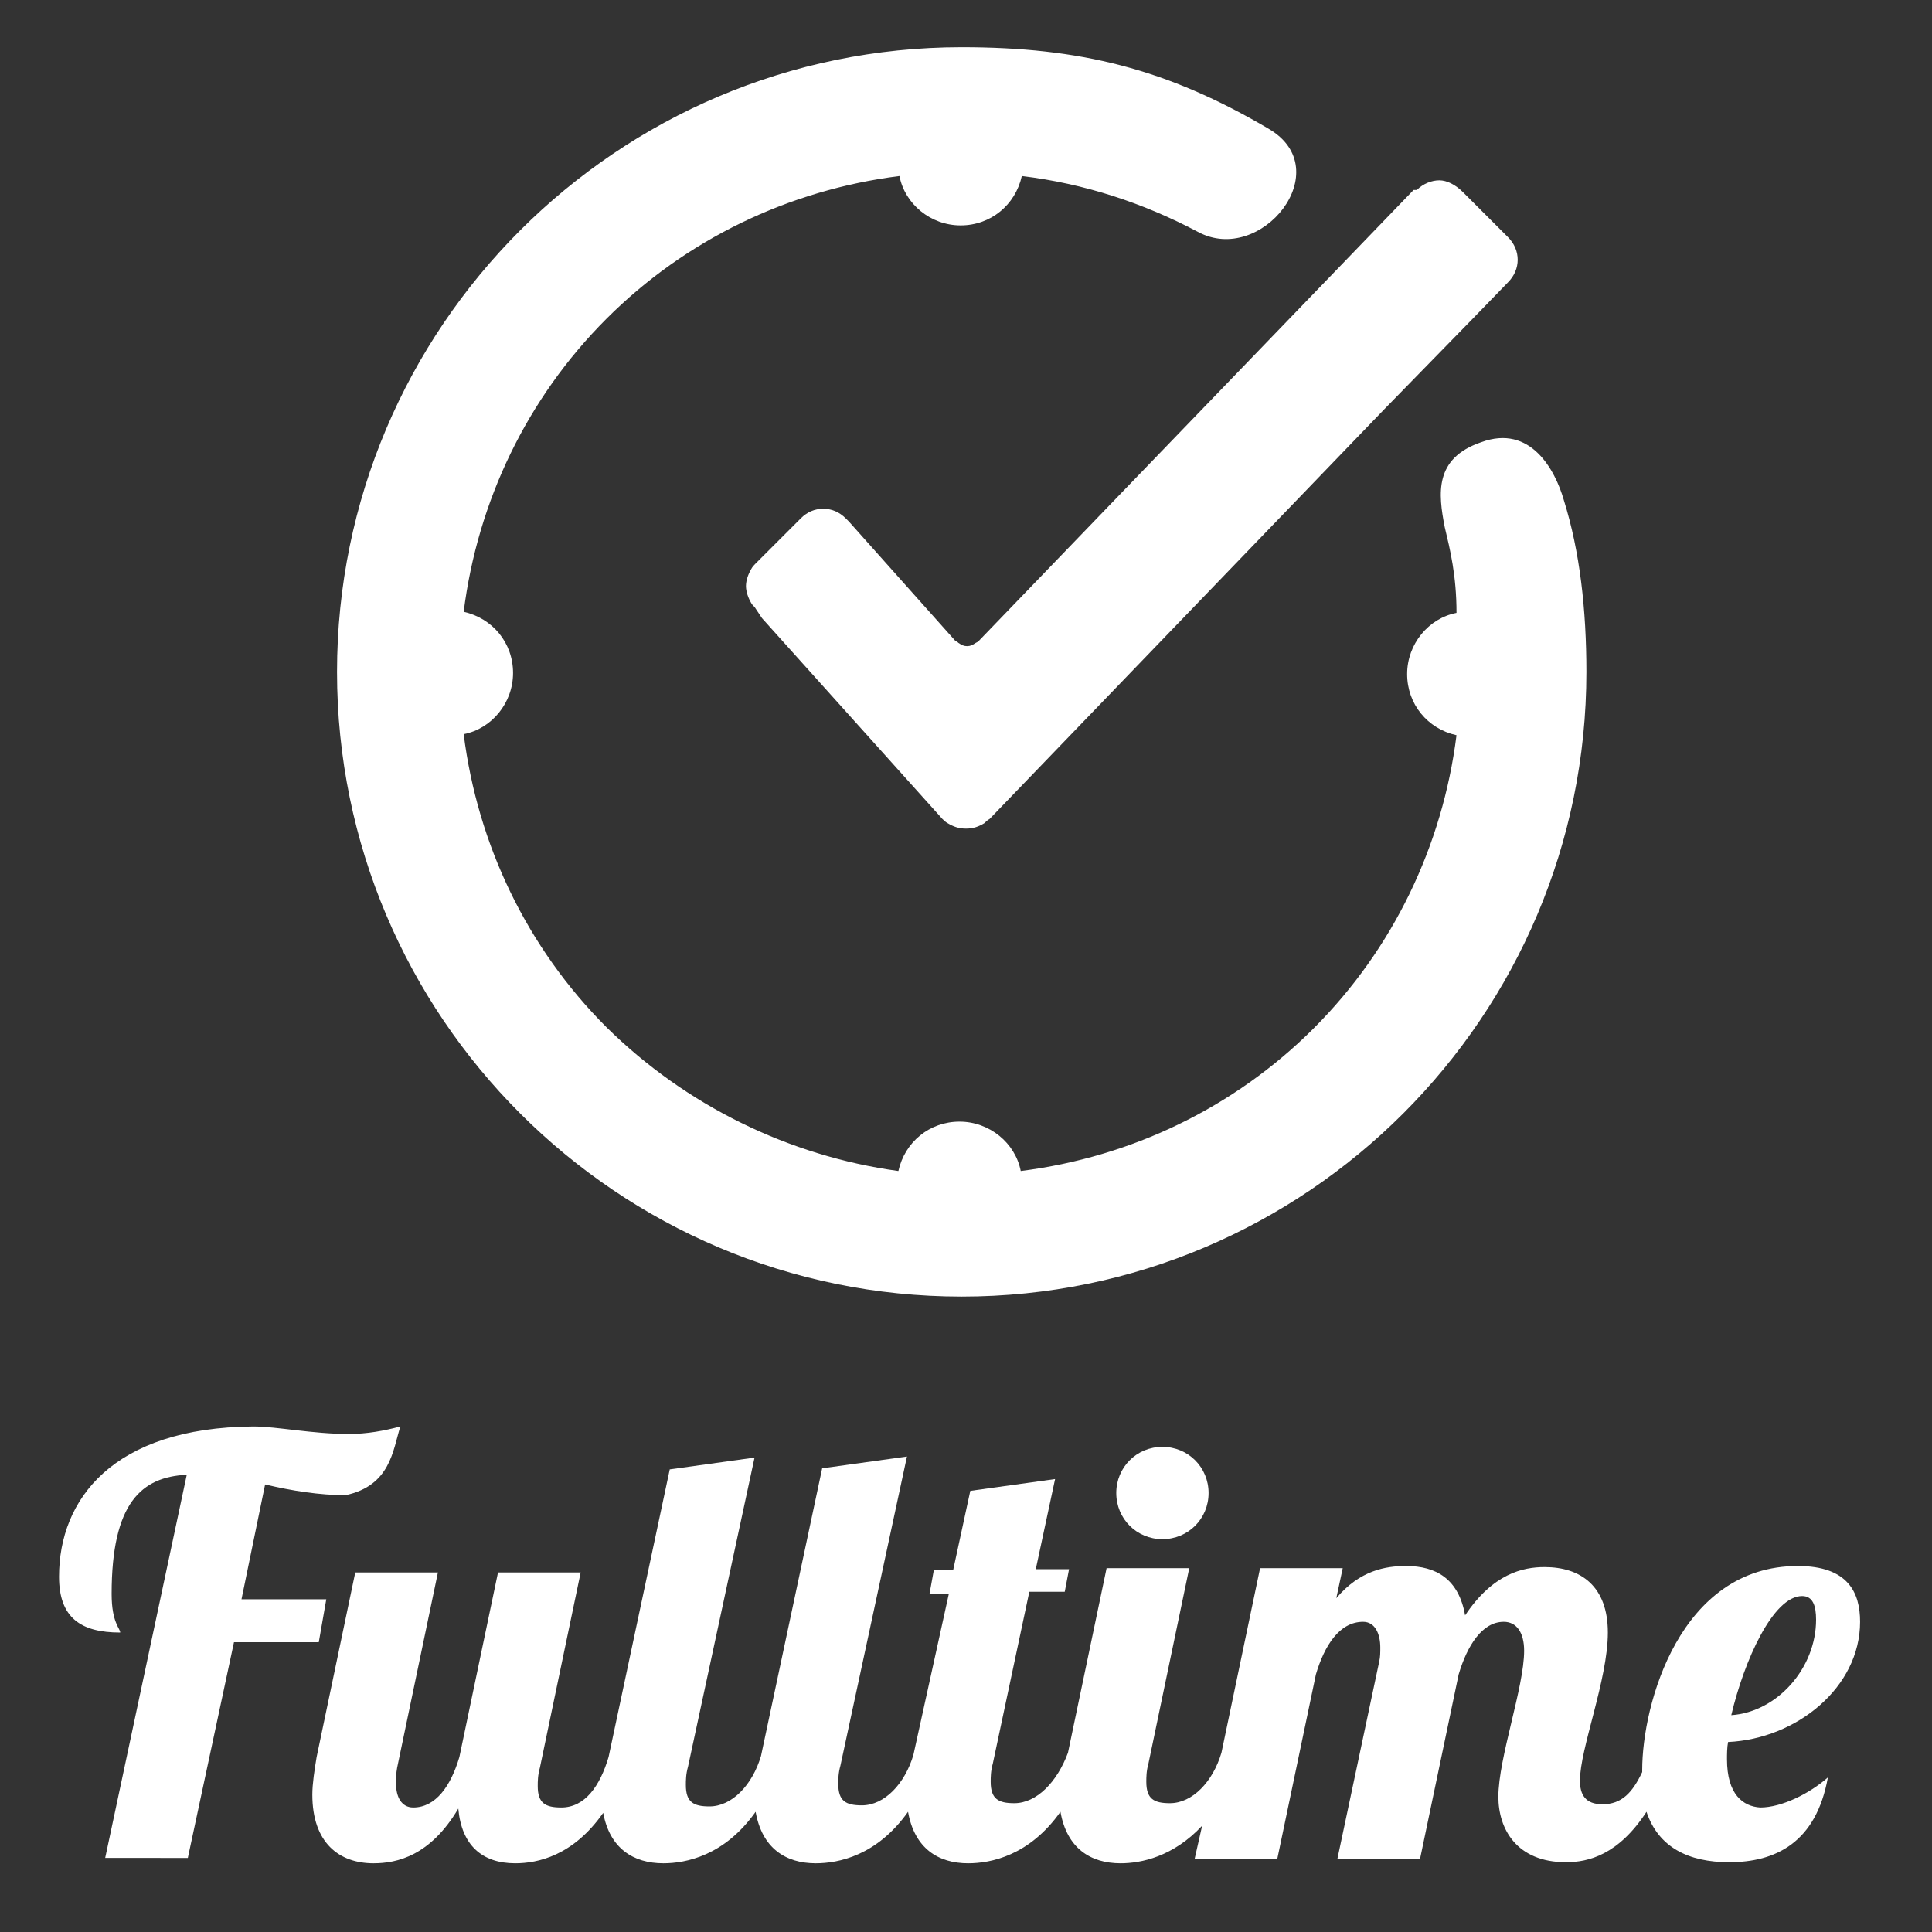 <?xml version="1.0" encoding="utf-8"?>
<!-- Generator: Adobe Illustrator 19.0.0, SVG Export Plug-In . SVG Version: 6.00 Build 0)  -->
<svg version="1.1" id="Layer_1" xmlns="http://www.w3.org/2000/svg" xmlns:xlink="http://www.w3.org/1999/xlink" x="0px" y="0px"
	 viewBox="30.5 -70 180 180" style="enable-background:new 30.5 -70 180 180;" xml:space="preserve">
<rect x="30.5" y="-70" width="180" height="180" fill="#333333" stroke="none"/>
<style type="text/css">
	.st0{fill:#FFFFFF;}
</style>
<g>
	<g>
		<path class="st0" d="M165.1-20.9c0.5,2.1,1.1,4.5,1.1,8c-2.6,0.5-4.6,2.9-4.6,5.7s1.9,5.1,4.6,5.7c-1.3,10.3-5.9,19.9-13.3,27.3
			s-17,12-27.3,13.3c-0.5-2.6-2.9-4.6-5.7-4.6s-5.1,1.9-5.7,4.6C104,37.7,94.4,33,87,25.7c-7.4-7.4-12-17-13.3-27.3
			c2.6-0.5,4.6-2.9,4.6-5.7s-1.9-5.1-4.6-5.7c1.3-10.3,5.9-19.9,13.3-27.3c7.4-7.4,17-12,27.3-13.3c0.5,2.6,2.9,4.6,5.7,4.6
			s5.1-1.9,5.7-4.6c5.8,0.7,11.3,2.5,16.4,5.2c5.9,3.2,13.1-5.8,6.6-9.6c-9.5-5.6-17.6-7.6-28.6-7.6c-32.1,0-58.2,26.1-58.2,58.2
			s26.1,58.2,58.2,58.2s58.2-26.1,58.2-58.2c0-5.8-0.6-11.2-2.1-16c-0.8-2.8-3.1-7.1-7.7-5.4C164.1-27.3,164.5-24,165.1-20.9z"/>
		<path class="st0" d="M164.6-53.2c-0.7,0-1.5,0.3-2.1,0.9h-0.3L135-24.1l-13.3,13.8c-0.1,0.1-0.1,0.1-0.3,0.2
			c-0.3,0.2-0.5,0.3-0.8,0.3c-0.3,0-0.5-0.1-0.8-0.3c-0.1-0.1-0.1-0.1-0.3-0.2l-9.9-11.1l-0.3-0.3c-0.6-0.6-1.3-0.9-2.1-0.9
			s-1.5,0.3-2.1,0.9l-4.2,4.2c-0.1,0.1-0.3,0.3-0.4,0.5c-0.3,0.5-0.5,1.1-0.5,1.6c0,0.5,0.2,1.1,0.5,1.6c0.1,0.2,0.3,0.3,0.4,0.5
			l0.6,0.9l16.8,18.7c0.1,0.1,0.3,0.3,0.5,0.4c0.5,0.3,1,0.5,1.7,0.5s1.2-0.2,1.7-0.5c0.1-0.1,0.3-0.3,0.5-0.4l36.8-38.2l8.3-8.5
			l3.2-3.3c1.2-1.2,1.2-3,0-4.2l-4.2-4.2C166.1-52.8,165.3-53.2,164.6-53.2z"/>
	</g>
	<g id="XMLID_1_">
		<path id="XMLID_47_" class="st0" d="M60.9,79H53l2.2-10.7c2.5,0.6,5.1,1,7.5,1c4.2-0.9,4.4-4.2,5.1-6.4c-1.5,0.4-3.1,0.7-4.8,0.7
			c-3.4,0-6.7-0.7-8.9-0.7C41,63,36,69.7,36,76.9c0,3.8,2,5.2,5.7,5.2c0-0.4-0.8-0.9-0.8-3.6c0-8.5,2.8-10.9,7-11.1l-7.6,35.7H48
			L52.3,83h7.9L60.9,79z"/>
		<path id="XMLID_48_" class="st0" d="M138.8,73.4c2.4,0,4.3-1.9,4.3-4.3c0-2.4-1.9-4.3-4.3-4.3c-2.4,0-4.3,1.9-4.3,4.3
			C134.5,71.5,136.4,73.4,138.8,73.4z"/>
		<path id="XMLID_51_" class="st0" d="M191.4,93.9c0-0.4,0-1.1,0.1-1.6c6.4-0.3,12.3-5.1,12.3-11.2c0-2.7-1.1-5.2-5.8-5.2
			c-11,0-14.5,12.9-14.5,19c0,0.1,0,0.1,0,0.2c-0.9,1.9-1.9,3-3.7,3c-1.6,0-2.1-0.9-2.1-2.2c0-3,2.6-9.4,2.6-13.8
			c0-4.3-2.5-6.1-5.9-6.1c-2,0-4.8,0.6-7.4,4.5c-0.6-3.4-2.7-4.6-5.5-4.6c-1.9,0-4.3,0.4-6.5,3l0.6-2.8h-7.7l-3.6,17.2
			c-0.8,2.7-2.7,4.7-4.8,4.7c-1.5,0-2.2-0.4-2.2-2c0-0.4,0-1,0.2-1.7l3.8-18.2h-7.7l-3.6,17.2C129,96,127.1,98,125,98
			c-1.5,0-2.2-0.4-2.2-2c0-0.4,0-1,0.2-1.7l3.4-16h3.3l0.4-2.1h-3.1l1.8-8.4l-7.9,1.1l-1.6,7.4h-1.8l-0.4,2.2h1.8l-3.3,15l0,0
			c-0.8,2.7-2.7,4.7-4.8,4.7c-1.5,0-2.2-0.4-2.2-2c0-0.4,0-1,0.2-1.7l6.2-28.8l-7.9,1.1l-5.7,26.8c-0.8,2.7-2.7,4.7-4.8,4.7
			c-1.5,0-2.2-0.4-2.2-2c0-0.4,0-1,0.2-1.7l6.2-28.8l-7.9,1.1l-5.7,26.8l0,0c-0.8,2.7-2.2,4.7-4.4,4.7c-1.5,0-2.2-0.4-2.2-2
			c0-0.4,0-1,0.2-1.7l3.8-18.2h-7.7l-3.6,17.2c-0.8,2.7-2.2,4.7-4.3,4.7c-1.1,0-1.6-1-1.6-2.2c0-0.4,0-1,0.1-1.5l3.8-18.2h-7.7
			l-3.6,17.2c-0.2,1.2-0.4,2.5-0.4,3.5c0,4.5,2.5,6.4,5.7,6.4c2.2,0,5.3-0.7,7.9-5.1c0.3,3.4,2.2,5.1,5.3,5.1c2.1,0,5.4-0.7,8.2-4.7
			c0.6,3.3,2.8,4.7,5.6,4.7c2.1,0,5.7-0.7,8.6-4.8c0.6,3.4,2.8,4.8,5.6,4.8c2.1,0,5.7-0.7,8.6-4.8c0.6,3.4,2.8,4.8,5.6,4.8
			c2.1,0,5.7-0.7,8.6-4.8c0.6,3.4,2.8,4.8,5.6,4.8c1.9,0,4.9-0.6,7.6-3.5l-0.7,3.1h7.7l3.6-17.2c0.8-2.7,2.2-4.9,4.4-4.9
			c1.1,0,1.6,1.1,1.6,2.4c0,0.4,0,0.9-0.1,1.3l-3.9,18.4h7.7l3.6-17.2c0.8-2.7,2.2-4.9,4.2-4.9c1.2,0,1.9,1,1.9,2.7
			c0,3.4-2.4,10-2.4,13.6c0,3,1.7,6.1,6.3,6.1c2.1,0,4.9-0.7,7.5-4.7c1.1,3.3,3.9,4.7,7.7,4.7c4.3,0,8.1-1.8,9.2-7.9
			c-1.7,1.5-4.3,2.8-6.3,2.8C192.9,98.3,191.4,97.2,191.4,93.9z M198.4,78.7c1,0,1.3,0.9,1.3,2.2c0,4.5-3.6,8.6-7.9,8.9
			C193,84.7,195.7,78.7,198.4,78.7z"/>
	</g>
</g>
</svg>

